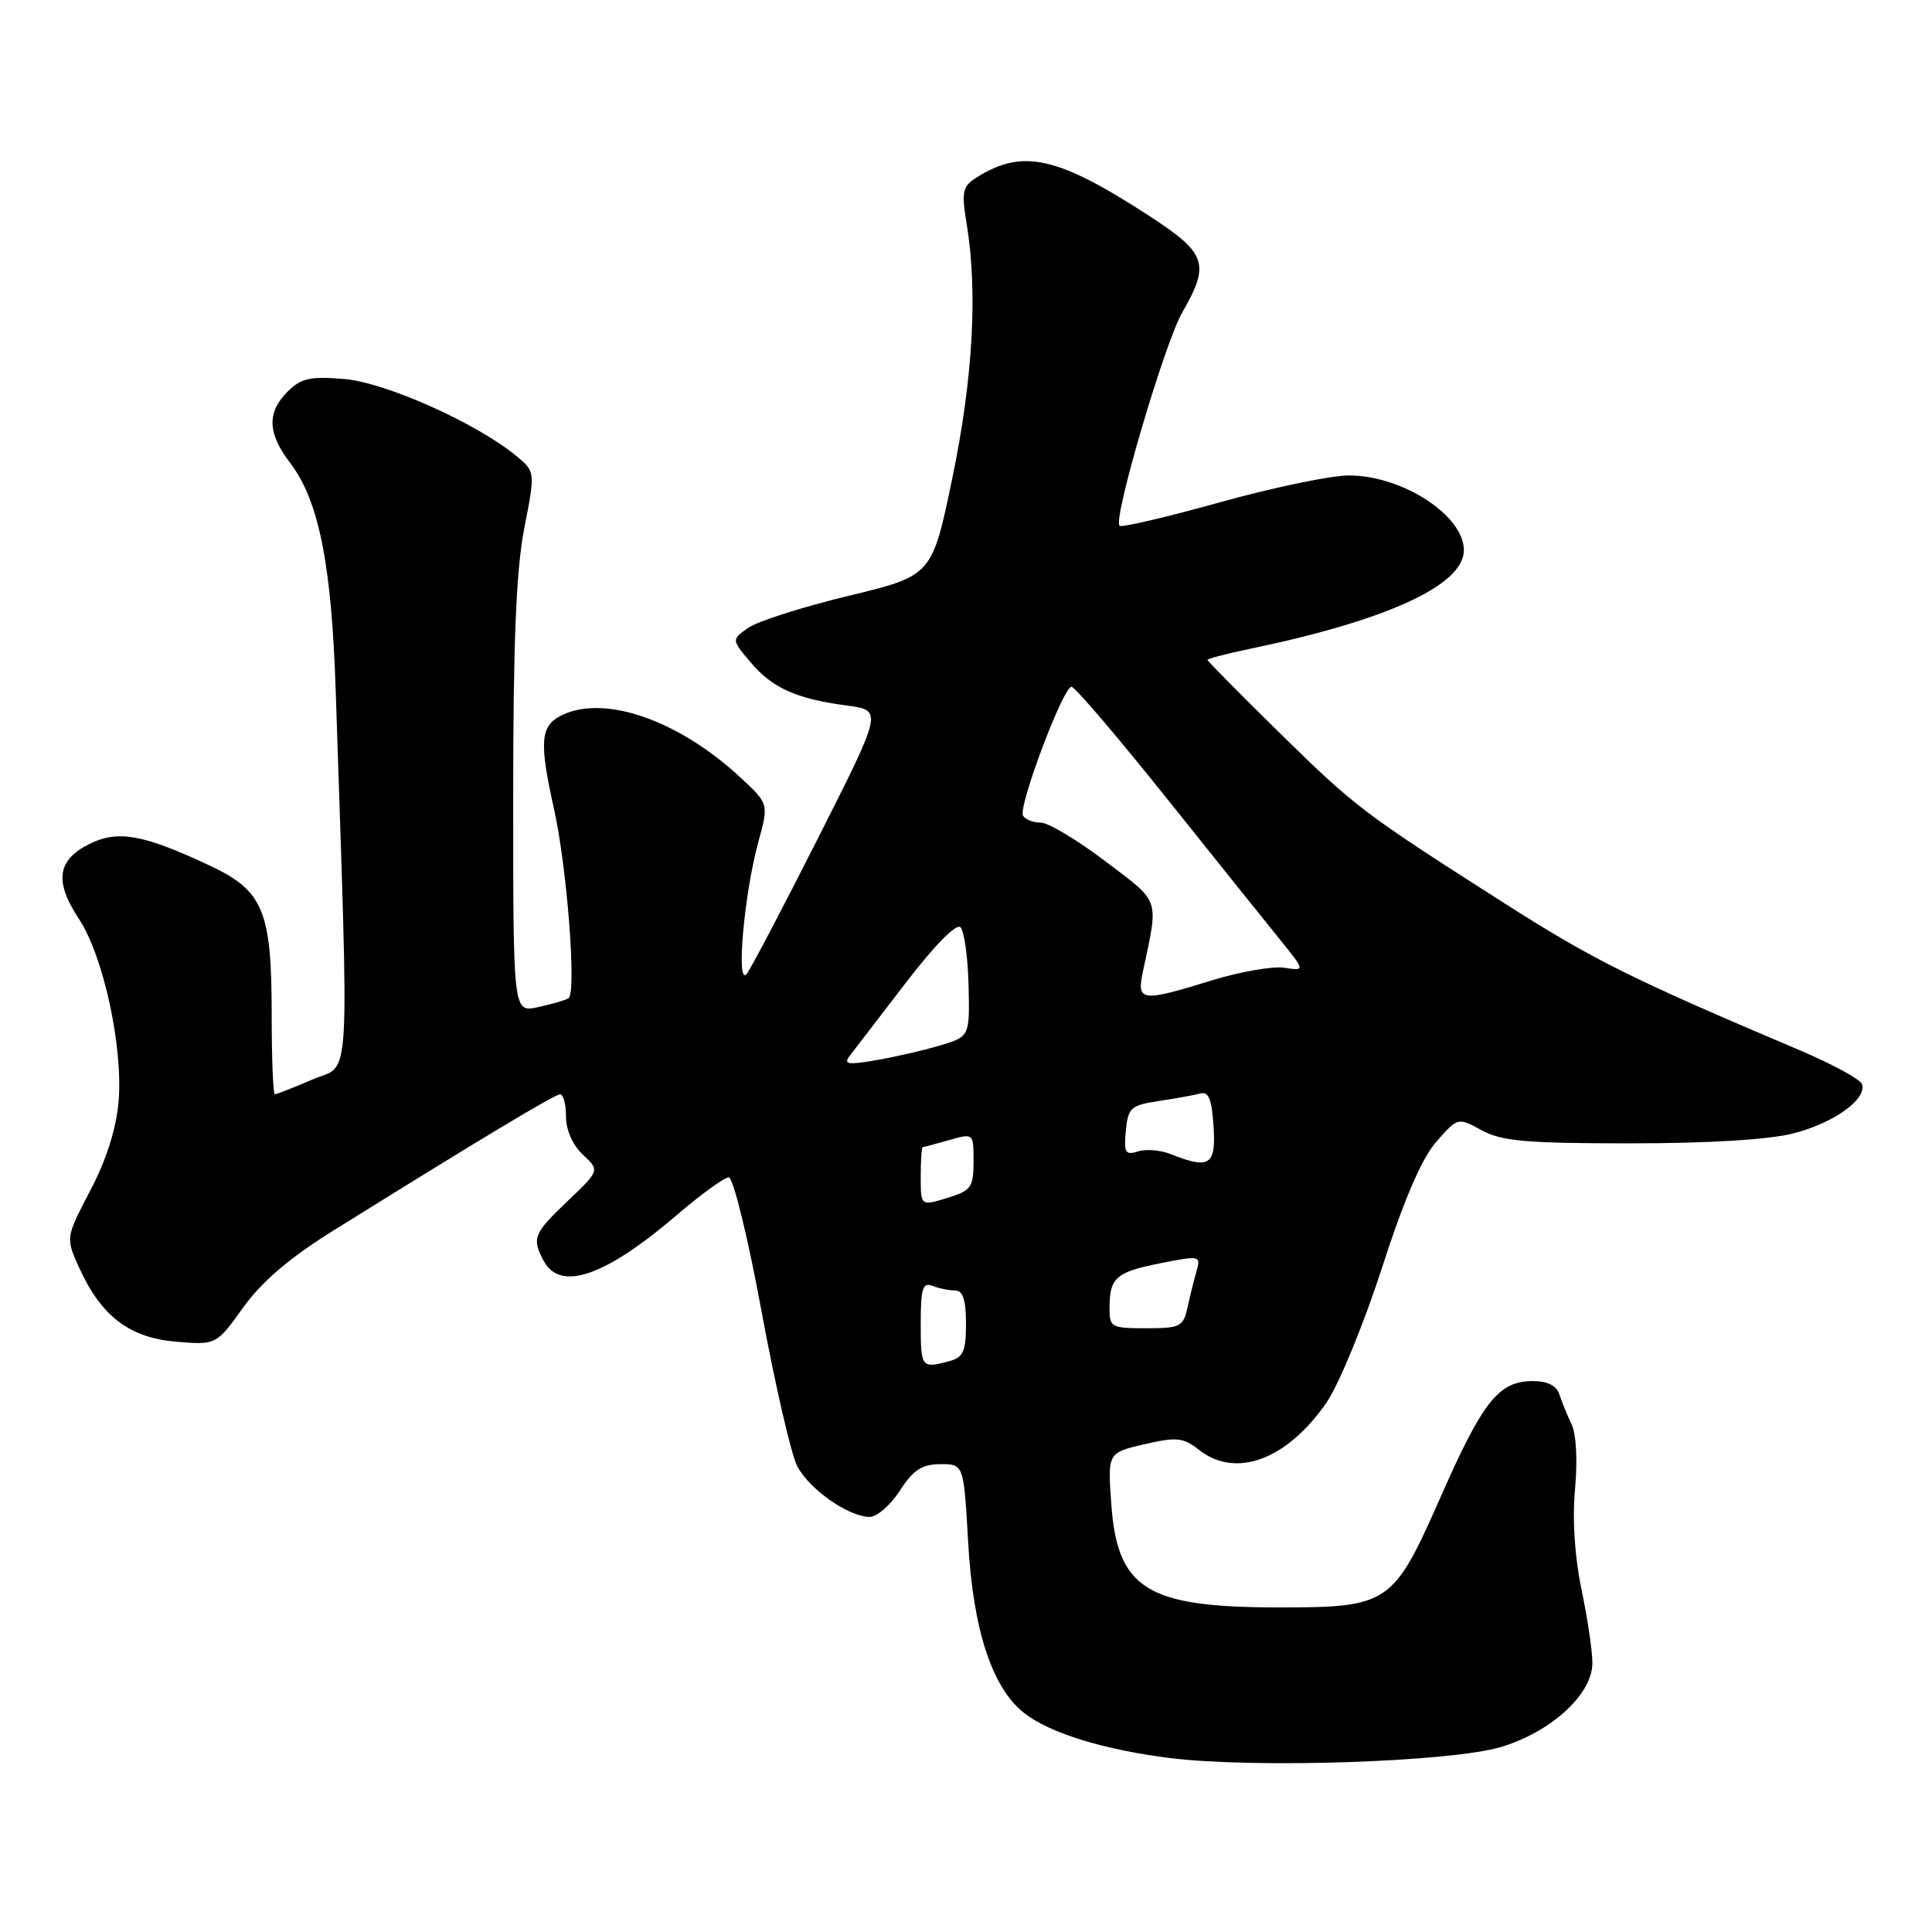 <?xml version="1.0" encoding="UTF-8" standalone="no"?>
<!DOCTYPE svg PUBLIC "-//W3C//DTD SVG 1.1//EN" "http://www.w3.org/Graphics/SVG/1.1/DTD/svg11.dtd" >
<svg xmlns="http://www.w3.org/2000/svg" xmlns:xlink="http://www.w3.org/1999/xlink" version="1.1" viewBox="0 0 256 256">
 <g >
 <path fill="currentColor"
d=" M 198.95 231.47 C 205.63 229.43 211.00 224.47 211.00 220.35 C 211.00 218.78 210.35 214.39 209.55 210.58 C 208.65 206.25 208.33 201.29 208.70 197.30 C 209.05 193.57 208.86 190.00 208.24 188.71 C 207.66 187.50 206.93 185.71 206.62 184.75 C 206.26 183.61 205.04 183.00 203.14 183.00 C 198.59 183.00 196.51 185.60 190.88 198.38 C 184.58 212.65 184.05 213.00 169.28 212.99 C 151.97 212.98 148.06 210.55 147.25 199.30 C 146.77 192.50 146.77 192.50 151.63 191.37 C 155.92 190.38 156.78 190.47 158.88 192.12 C 163.76 195.96 170.54 193.43 175.78 185.83 C 177.41 183.45 180.71 175.44 183.11 168.02 C 186.06 158.89 188.38 153.50 190.32 151.29 C 193.17 148.04 193.17 148.04 196.34 149.77 C 198.97 151.21 202.24 151.50 216.00 151.50 C 226.43 151.50 234.39 151.01 237.64 150.18 C 243.00 148.80 247.38 145.66 246.73 143.66 C 246.52 143.02 242.78 140.99 238.42 139.14 C 216.11 129.68 211.14 127.21 199.32 119.67 C 180.53 107.68 179.68 107.04 169.41 96.97 C 164.24 91.89 160.00 87.60 160.00 87.44 C 160.00 87.28 162.53 86.62 165.63 85.97 C 183.75 82.21 193.89 77.56 193.97 72.97 C 194.06 68.36 185.86 63.00 178.74 63.00 C 176.35 63.00 168.63 64.61 161.60 66.57 C 154.56 68.53 148.59 69.93 148.34 69.67 C 147.45 68.78 154.30 45.51 156.65 41.41 C 160.40 34.88 159.93 33.56 151.99 28.42 C 140.04 20.69 135.45 19.70 129.40 23.52 C 127.53 24.71 127.38 25.39 128.09 29.68 C 129.57 38.69 128.92 50.20 126.18 63.39 C 123.50 76.28 123.50 76.28 112.44 78.95 C 106.35 80.42 100.37 82.33 99.15 83.19 C 96.92 84.75 96.92 84.75 99.44 87.74 C 102.32 91.16 105.48 92.59 112.23 93.49 C 116.95 94.12 116.95 94.12 108.52 110.81 C 103.88 119.99 99.59 128.18 98.97 129.00 C 97.49 130.99 98.58 118.49 100.50 111.50 C 101.87 106.50 101.87 106.50 98.07 102.98 C 89.74 95.28 79.78 91.91 74.19 94.90 C 71.60 96.28 71.46 98.47 73.41 107.19 C 75.15 115.03 76.42 131.63 75.32 132.28 C 74.87 132.55 73.04 133.08 71.25 133.46 C 68.00 134.16 68.00 134.16 68.00 105.83 C 68.00 85.02 68.39 75.51 69.47 70.00 C 70.93 62.50 70.93 62.50 68.41 60.41 C 63.13 56.06 51.08 50.67 45.60 50.22 C 41.10 49.84 39.88 50.12 38.11 51.89 C 35.34 54.66 35.44 57.40 38.46 61.36 C 42.24 66.31 43.94 74.79 44.48 91.44 C 46.26 145.53 46.54 140.84 41.43 143.03 C 38.90 144.11 36.65 145.00 36.42 145.00 C 36.19 145.00 36.00 140.26 36.00 134.47 C 36.00 120.70 34.90 118.04 27.85 114.72 C 18.97 110.55 15.62 109.94 11.81 111.85 C 7.57 113.97 7.18 116.80 10.46 121.76 C 13.71 126.68 16.33 138.77 15.71 146.01 C 15.40 149.58 14.08 153.73 11.96 157.76 C 8.70 164.00 8.70 164.00 10.47 167.93 C 13.38 174.38 17.13 177.26 23.31 177.78 C 28.66 178.22 28.66 178.22 32.23 173.24 C 34.70 169.81 38.38 166.66 44.15 163.07 C 63.54 150.99 73.51 145.00 74.23 145.00 C 74.65 145.00 75.00 146.33 75.00 147.96 C 75.00 149.74 75.89 151.75 77.24 153.01 C 79.47 155.09 79.47 155.09 75.24 159.12 C 70.70 163.44 70.44 164.08 72.04 167.07 C 74.23 171.17 80.17 169.14 89.62 161.05 C 92.85 158.28 95.98 156.01 96.56 156.01 C 97.15 156.00 99.09 163.90 100.90 173.72 C 102.70 183.46 104.83 192.71 105.63 194.26 C 107.22 197.33 112.45 200.99 115.24 201.00 C 116.20 201.00 118.00 199.43 119.24 197.51 C 121.02 194.77 122.16 194.02 124.60 194.01 C 127.70 194.00 127.70 194.00 128.29 204.42 C 128.94 215.97 131.46 223.65 135.70 226.98 C 139.07 229.63 146.24 231.85 155.02 232.95 C 166.26 234.35 192.36 233.47 198.95 231.47 Z  M 122.00 175.39 C 122.00 170.69 122.26 169.88 123.58 170.39 C 124.45 170.73 125.80 171.00 126.58 171.00 C 127.59 171.00 128.00 172.27 128.00 175.38 C 128.00 179.08 127.65 179.86 125.75 180.37 C 122.09 181.35 122.00 181.24 122.00 175.39 Z  M 147.02 173.25 C 147.04 169.28 147.88 168.55 153.83 167.37 C 158.98 166.35 159.13 166.38 158.55 168.41 C 158.22 169.56 157.68 171.74 157.35 173.25 C 156.80 175.79 156.38 176.00 151.88 176.00 C 147.22 176.00 147.00 175.88 147.02 173.25 Z  M 122.00 155.91 C 122.00 153.76 122.12 152.00 122.26 152.00 C 122.40 152.00 123.97 151.58 125.76 151.07 C 129.00 150.14 129.00 150.14 129.00 153.90 C 129.00 157.33 128.69 157.76 125.50 158.74 C 122.00 159.81 122.00 159.81 122.00 155.91 Z  M 155.11 152.92 C 153.79 152.39 151.84 152.23 150.79 152.57 C 149.11 153.10 148.90 152.74 149.18 149.84 C 149.47 146.78 149.84 146.45 153.50 145.90 C 155.70 145.57 158.18 145.12 159.00 144.90 C 160.15 144.59 160.57 145.60 160.80 149.25 C 161.14 154.41 160.26 154.98 155.11 152.92 Z  M 112.61 139.88 C 113.20 139.12 116.53 134.78 120.02 130.23 C 123.83 125.26 126.72 122.32 127.27 122.87 C 127.77 123.37 128.25 126.84 128.34 130.58 C 128.50 137.37 128.50 137.37 124.45 138.56 C 122.23 139.22 118.41 140.09 115.98 140.50 C 112.29 141.13 111.73 141.02 112.61 139.88 Z  M 151.44 128.75 C 153.54 118.85 153.83 119.69 146.46 114.12 C 142.74 111.30 138.90 109.00 137.91 109.00 C 136.92 109.00 135.87 108.59 135.56 108.09 C 134.86 106.97 140.87 91.00 141.98 91.00 C 142.43 91.00 148.09 97.64 154.57 105.75 C 161.06 113.86 167.84 122.33 169.66 124.57 C 172.95 128.65 172.95 128.65 170.14 128.23 C 168.59 128.01 164.28 128.76 160.56 129.91 C 151.20 132.80 150.60 132.72 151.44 128.75 Z "/>
</g>
</svg>